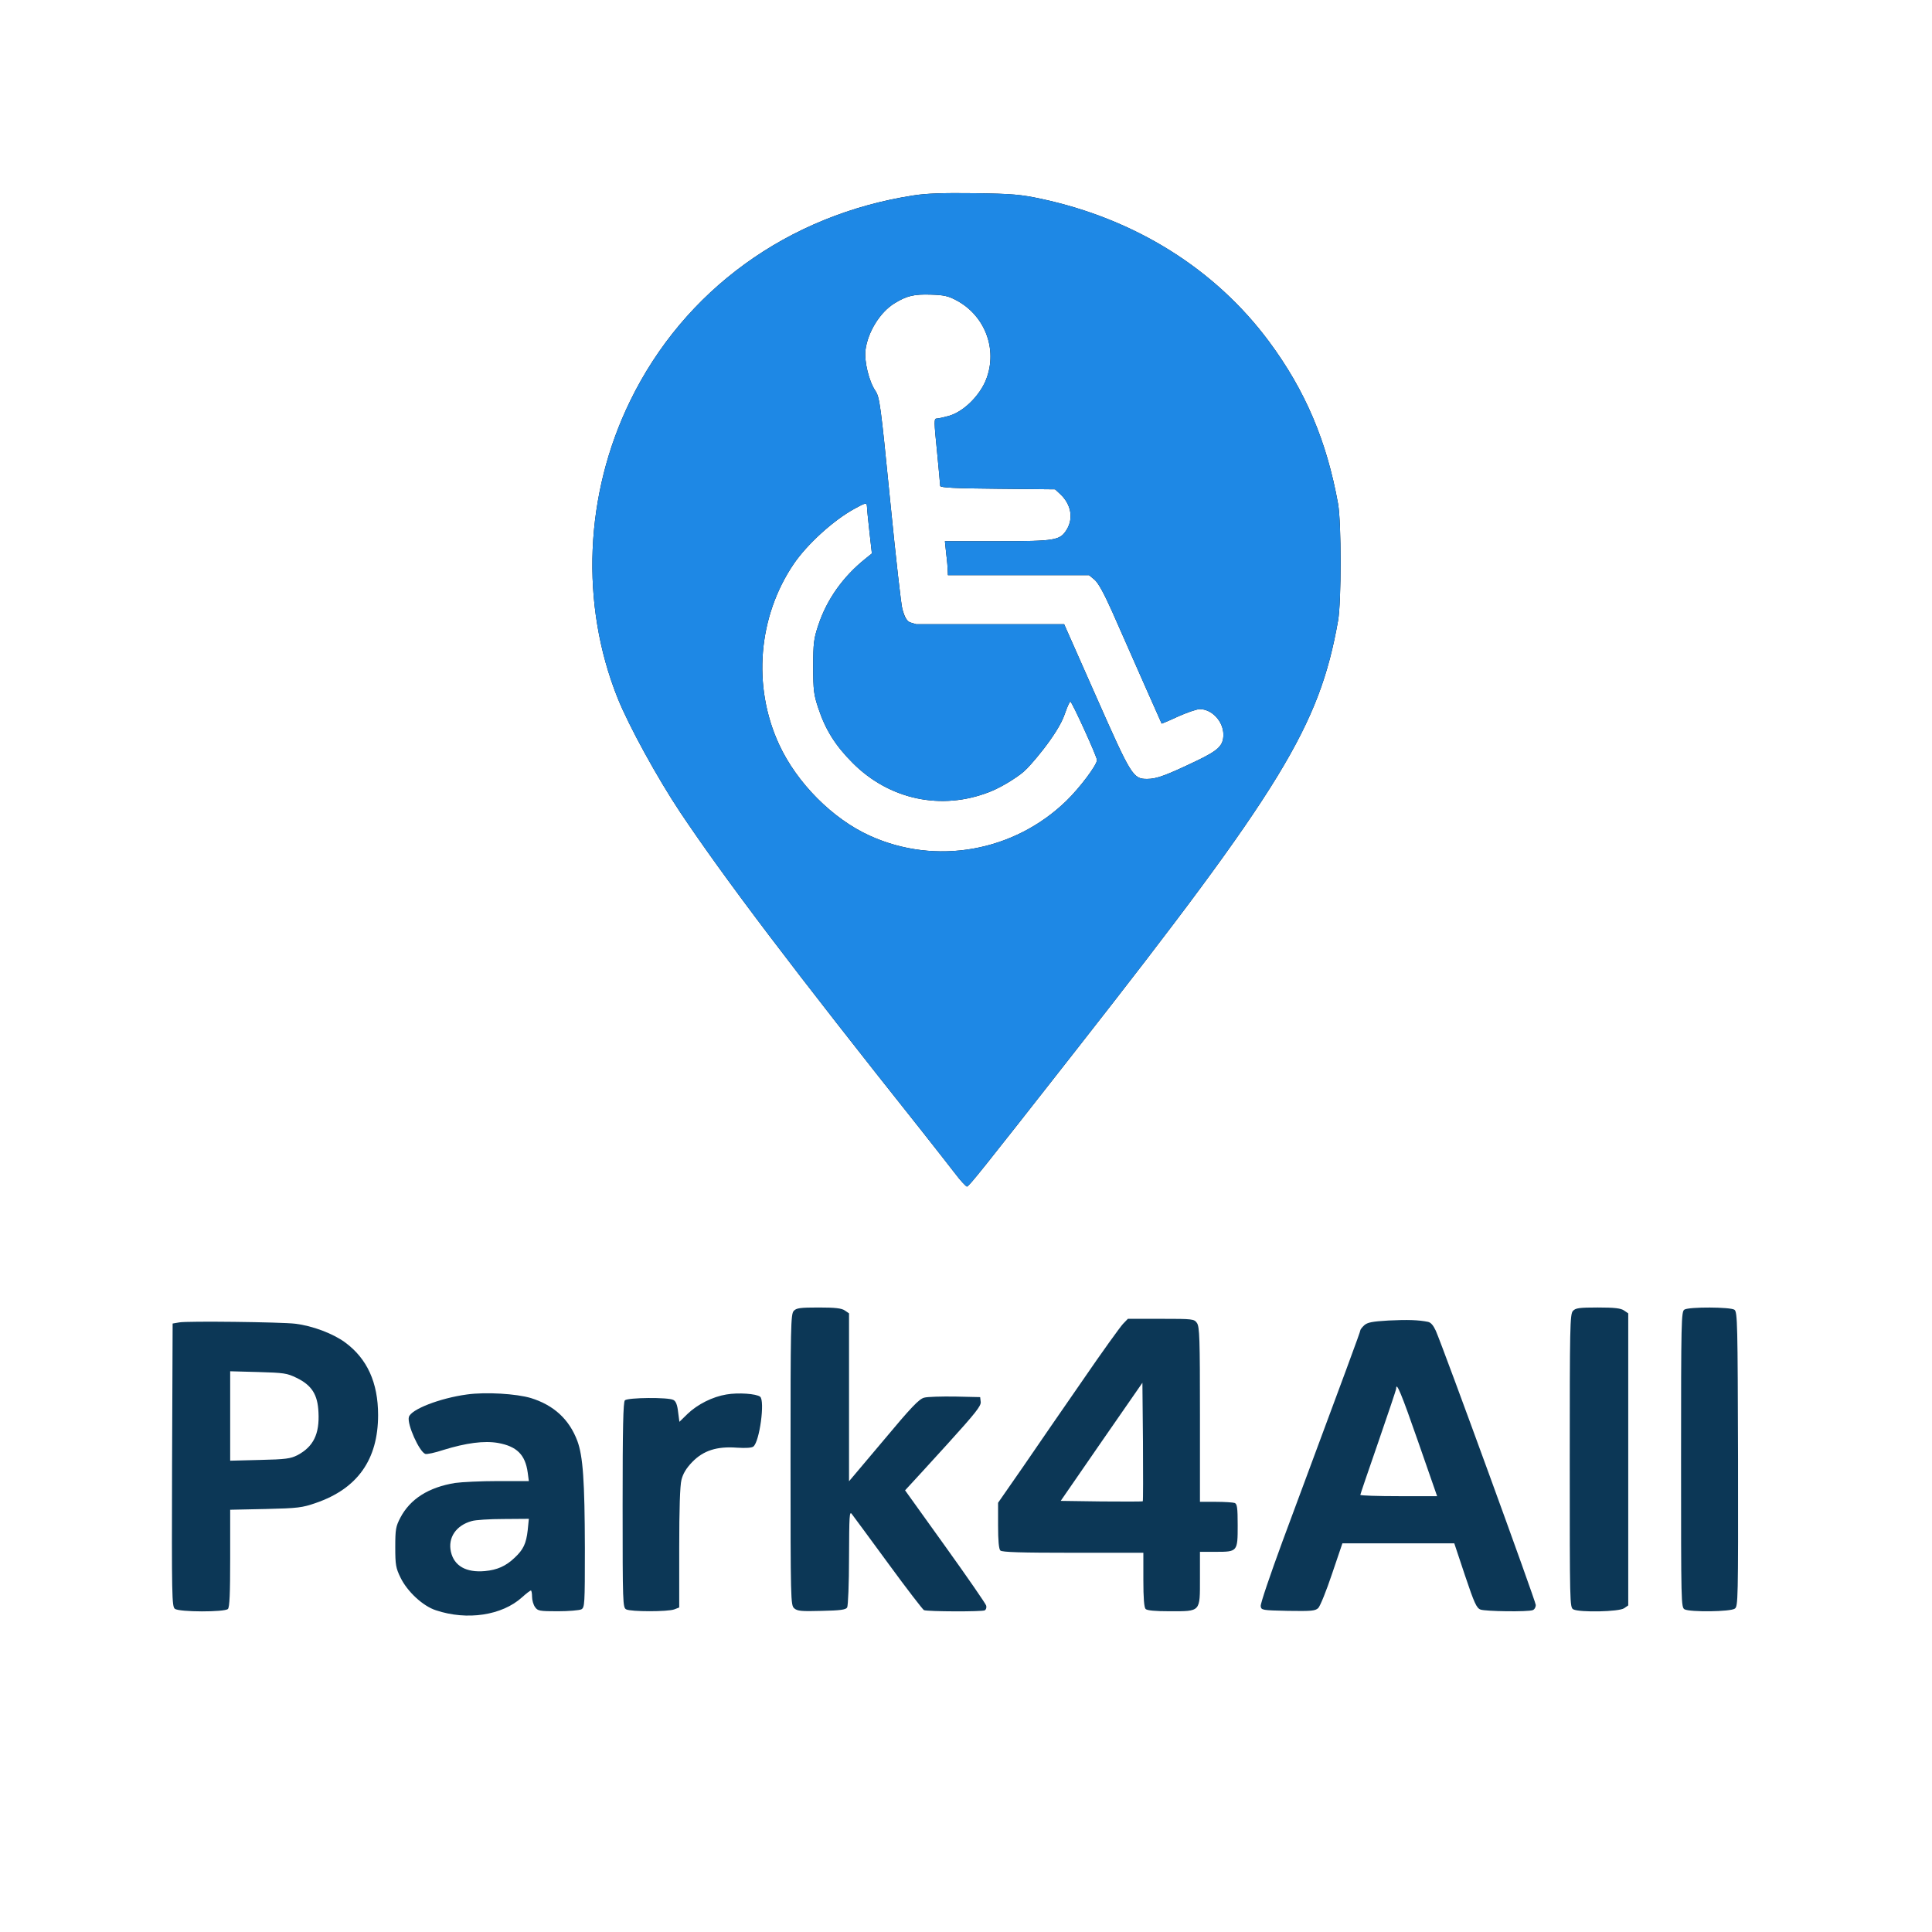 <?xml version="1.0" encoding="UTF-8" standalone="no"?>
<svg
   version="1.0"
   width="1024pt"
   height="1024pt"
   viewBox="0 0 1024 1024"
   preserveAspectRatio="xMidYMid meet"
   id="svg9"
   sodipodi:docname="park4all.svg"
   inkscape:version="1.4 (86a8ad7, 2024-10-11)"
   xmlns:inkscape="http://www.inkscape.org/namespaces/inkscape"
   xmlns:sodipodi="http://sodipodi.sourceforge.net/DTD/sodipodi-0.dtd"
   xmlns="http://www.w3.org/2000/svg"
   xmlns:svg="http://www.w3.org/2000/svg">
  <defs
     id="defs9" />
  <sodipodi:namedview
     id="namedview9"
     pagecolor="#ffffff"
     bordercolor="#cccccc"
     borderopacity="1"
     inkscape:showpageshadow="0"
     inkscape:pageopacity="1"
     inkscape:pagecheckerboard="0"
     inkscape:deskcolor="#d1d1d1"
     inkscape:document-units="pt"
     inkscape:zoom="0.41794568"
     inkscape:cx="-27.515537"
     inkscape:cy="893.6568"
     inkscape:window-width="1920"
     inkscape:window-height="1009"
     inkscape:window-x="1912"
     inkscape:window-y="-8"
     inkscape:window-maximized="1"
     inkscape:current-layer="g9" />
  <g
     transform="translate(0,1024) scale(0.1,-0.1)"
     fill="#000000"
     stroke="none"
     id="g9">
    <path
       d="M 4840,9204 C 4176,9101 3626,8702 3340,8115 3098,7619 3074,7038 3274,6539 c 60,-149 210,-422 331,-604 237,-354 597,-830 1285,-1695 63,-80 140,-178 170,-217 30,-40 60,-72 65,-72 10,0 79,86 575,719 1093,1394 1293,1721 1392,2280 18,102 18,519 0,620 -60,333 -174,601 -366,860 -286,385 -709,649 -1207,756 -109,23 -151,27 -354,30 -168,2 -256,-1 -325,-12 z m 232.201,-557.488 c 156,-85 220,-273 148,-433 -38,-81 -116,-155 -188,-177 -29,-8 -59,-15 -68,-15 -14,0 -14,-15 2,-172 9,-95 17,-178 17,-185 1,-9 76,-13 305,-15 l 304,-3 27,-25 c 58,-54 71,-128 35,-188 -36,-58 -58,-62 -368,-62 h -278 l 7,-67 c 5,-38 8,-78 8,-90 l 1,-23 h 374 374 l 29,-24 c 20,-17 50,-72 93,-168 134,-305 262,-593 263,-595 1,0 40,16 87,38 47,21 99,39 115,39 64,0 125,-65 125,-135 0,-58 -25,-83 -144,-140 -159,-76 -210,-95 -260,-95 -75,0 -84,15 -271,438 l -169,382 h -392 c -162.43,0 -354.422,0 -392,0 l -31.802,9.553 c -26.517,9.242 -36.198,55.447 -41.198,69.447 -6,14 -35,272 -65,574 -51,516 -56,551 -79,585 -34,51 -59,155 -52,215 12,95 77,201 154,248 65,40 104,49 193,46 71,-2 94,-8 138,-32 z m -421,-547 c -3,-8 -6,-5 -6,6 -1,11 2,17 5,13 3,-3 4,-12 1,-19 z m 327,-103 c -4,-8 -8,-15 -10,-15 -2,0 -4,7 -4,15 0,8 4,15 10,15 5,0 7,-7 4,-15 z m 23,-317 c -3,-8 -6,-5 -6,6 -1,11 2,17 5,13 3,-3 4,-12 1,-19 z m -406,-125 c 0,-10 6,-70 13,-133 l 13,-115 -36,-29 c -118,-95 -203,-215 -248,-351 -24,-72 -27,-95 -27,-220 0,-125 3,-148 27,-220 38,-115 91,-199 182,-290 194,-195 471,-254 725,-154 83,32 177.588,100.121 188.047,113.916 13.141,7.963 174.953,188.084 211.953,301.084 12,35 25,64 29,64 8,0 141,-291 141,-310 0,-26 -91,-147 -162,-216 -278,-270 -692,-344 -1042,-185 -197,89 -387,280 -481,484 -142,307 -112,677 78,957 71,104 209,230 320,291 61,34 67,35 68,12 z"
       id="path1"
       sodipodi:nodetypes="ccccccsccccccccccsccccccsccccccccccsscscccccccccccccccccsssccccccccccscccccsscccccc" />
    <path
       d="m 4207,3292 c -16,-17 -17,-86 -17,-789 0,-747 1,-770 19,-787 17,-15 37,-17 146,-14 98,2 128,6 135,18 5,8 10,126 10,265 1,223 2,248 15,230 9,-11 95,-129 193,-262 97,-133 183,-244 189,-247 20,-8 310,-9 323,-1 6,4 10,15 7,25 -2,9 -100,151 -217,314 l -213,297 25,27 c 14,15 105,114 202,221 145,160 176,199 174,220 l -3,26 -132,3 c -73,1 -148,-1 -165,-6 -27,-7 -69,-51 -215,-226 l -183,-217 v 445 445 l -22,15 c -17,12 -50,16 -139,16 -100,0 -118,-3 -132,-18 z"
       id="path2"
       style="opacity:1;mix-blend-mode:darken;fill:#0c3756;fill-opacity:1" />
    <path
       d="m 8337,3292 c -16,-17 -17,-87 -17,-795 0,-757 0,-777 19,-787 33,-17 243,-13 269,6 l 22,15 v 774 774 l -22,15 c -17,12 -50,16 -139,16 -100,0 -118,-3 -132,-18 z"
       id="path3"
       style="opacity:1;mix-blend-mode:darken;fill:#0c3756;fill-opacity:1" />
    <path
       d="m 8928,3299 c -17,-9 -18,-58 -18,-794 0,-765 0,-785 19,-795 30,-15 243,-13 266,4 17,12 18,45 17,792 -2,718 -3,780 -19,792 -21,15 -240,16 -265,1 z"
       id="path4"
       style="opacity:1;mix-blend-mode:darken;fill:#0c3756;fill-opacity:1" />
    <path
       d="m 5952,3223 c -15,-16 -111,-149 -213,-298 -103,-148 -245,-355 -317,-460 l -132,-190 v -120 c 0,-81 4,-125 12,-133 9,-9 108,-12 385,-12 h 373 v -143 c 0,-98 4,-147 12,-155 8,-8 51,-12 128,-12 165,0 160,-5 160,173 v 142 h 84 c 115,0 116,1 116,140 0,94 -3,114 -16,119 -9,3 -54,6 -100,6 h -84 v 463 c 0,402 -2,465 -16,485 -15,21 -21,22 -190,22 h -176 z m 105,-940 c -2,-2 -101,-2 -220,-1 l -215,3 216,313 217,313 3,-312 c 1,-172 1,-314 -1,-316 z"
       id="path5"
       style="opacity:1;mix-blend-mode:darken;fill:#0c3756;fill-opacity:1" />
    <path
       d="m 7359,3241 c -86,-5 -111,-10 -128,-25 -12,-11 -21,-23 -21,-27 0,-8 -69,-194 -412,-1117 -65,-177 -118,-332 -116,-345 3,-21 6,-22 145,-25 126,-2 144,0 160,15 10,10 43,91 73,181 l 55,162 h 297 296 l 57,-171 c 49,-146 61,-172 82,-180 27,-10 252,-13 277,-3 9,3 16,16 16,27 0,19 -487,1355 -530,1454 -13,28 -26,44 -42,47 -50,10 -107,12 -209,7 z m 157,-641 101,-290 h -203 c -112,0 -204,3 -204,7 0,3 43,129 95,279 52,151 95,278 95,284 0,40 28,-27 116,-280 z"
       id="path6"
       style="opacity:1;mix-blend-mode:darken;fill:#0c3756;fill-opacity:1" />
    <path
       d="m 950,3231 -35,-6 -3,-750 c -2,-696 -1,-751 15,-762 23,-18 264,-18 281,-1 9,9 12,82 12,269 v 257 l 188,4 c 172,4 194,7 266,32 221,76 330,230 330,466 0,172 -58,299 -175,385 -64,47 -173,88 -264,99 -75,9 -575,15 -615,7 z m 622,-294 c 80,-39 112,-88 116,-183 6,-115 -27,-182 -112,-227 -36,-18 -61,-22 -198,-25 l -158,-4 v 237 237 l 148,-4 c 137,-4 153,-6 204,-31 z"
       id="path7"
       style="opacity:1;mix-blend-mode:darken;fill:#0c3756;fill-opacity:1" />
    <path
       d="m 2475,2849 c -142,-19 -298,-79 -308,-120 -10,-38 55,-183 87,-195 8,-3 51,6 96,21 120,37 216,50 290,37 99,-18 144,-62 157,-157 l 6,-45 h -164 c -90,0 -192,-5 -227,-10 -141,-23 -238,-85 -290,-184 -24,-46 -27,-61 -27,-156 0,-94 3,-111 28,-162 36,-74 119,-151 188,-173 165,-55 350,-27 456,69 22,20 43,36 47,36 3,0 6,-15 6,-33 0,-18 7,-43 16,-55 14,-20 23,-22 120,-22 58,0 114,5 125,10 18,10 19,24 19,323 -1,358 -10,489 -40,570 -43,114 -124,189 -246,227 -77,23 -239,33 -339,19 z m 322,-719 c -8,-71 -23,-103 -69,-146 -47,-45 -93,-65 -158,-71 -99,-9 -163,27 -180,102 -17,75 27,140 110,163 19,6 95,11 169,11 l 134,1 z"
       id="path8"
       style="opacity:1;mix-blend-mode:darken;fill:#0c3756;fill-opacity:1" />
    <path
       d="m 3850,2849 c -73,-12 -153,-52 -206,-103 l -43,-42 -7,53 c -4,37 -12,57 -25,63 -26,15 -242,13 -257,-2 -9,-9 -12,-146 -12,-555 0,-526 1,-543 19,-553 25,-13 221,-13 255,0 l 26,10 v 315 c 0,207 4,332 12,362 8,32 25,61 57,94 59,61 131,84 237,76 48,-3 78,-1 87,6 33,26 62,242 36,264 -20,16 -116,23 -179,12 z"
       id="path9"
       style="opacity:1;mix-blend-mode:darken;fill:#0c3756;fill-opacity:1" />
    <path
       d="M 4840,9204 C 4176.041,9100.738 3626,8702 3340,8115 3098,7619 3074,7038 3274,6539 c 60,-149 210,-422 331,-604 237,-354 597,-830 1285,-1695 63,-80 140,-178 170,-217 30,-40 60,-72 65,-72 10,0 79,86 575,719 1093,1394 1293,1721 1392,2280 18,102 18,519 0,620 -60,333 -174,601 -366,860 -286,385 -708.929,649.329 -1207,756 -108.93,23.329 -150.996,27.264 -354,30 -167.997,2.264 -255.959,-1.262 -325,-12 z m 232.201,-557.488 c 156,-85 220,-273 148,-433 -38,-81 -116,-155 -188,-177 -29,-8 -59,-15 -68,-15 -14,0 -14,-15 2,-172 9,-95 17,-178 17,-185 1,-9 76,-13 305,-15 l 304,-3 27,-25 c 58,-54 71,-128 35,-188 -36,-58 -58,-62 -368,-62 h -278 l 7,-67 c 5,-38 8,-78 8,-90 l 1,-23 h 374 374 l 29,-24 c 20,-17 50,-72 93,-168 134,-305 262,-593 263,-595 1,0 40,16 87,38 47,21 99,39 115,39 64,0 125,-65 125,-135 0,-58 -25,-83 -144,-140 -159,-76 -210,-95 -260,-95 -75,0 -84,15 -271,438 l -169,382 h -392 -392 l -31.802,9.553 c -16.638,6.57 -32.053,26.804 -41.198,69.447 -6,14 -35,272 -65,574 -51,516 -56,551 -79,585 -34,51 -59,155 -52,215 12,95 77,201 154,248 65,40 104,49 193,46 71,-2 94,-8 138,-32 z m -477,-1092 c 0,-10 6,-70 13,-133 l 13,-115 -36,-29 c -118,-95 -203,-215 -248,-351 -24,-72 -27,-95 -27,-220 0,-125 3,-148 27,-220 38,-115 91,-199 182,-290 194,-195 471,-254 725,-154 83,32 177.588,100.121 188.047,113.916 13.141,7.963 174.953,188.084 211.953,301.084 12,35 25,64 29,64 8,0 141,-291 141,-310 0,-26 -91,-147 -162,-216 -278,-270 -692,-344 -1042,-185 -197,89 -387,280 -481,484 -142,307 -112,677 78,957 71,104 209,230 320,291 61,34 67,35 68,12 z"
       id="path10"
       sodipodi:nodetypes="scccccsccccssscccsccccccsccccccccccsscscccccccccccccccccscccccsscccccc"
       style="fill:#1e88e5;fill-opacity:1" />
  </g>
</svg>
